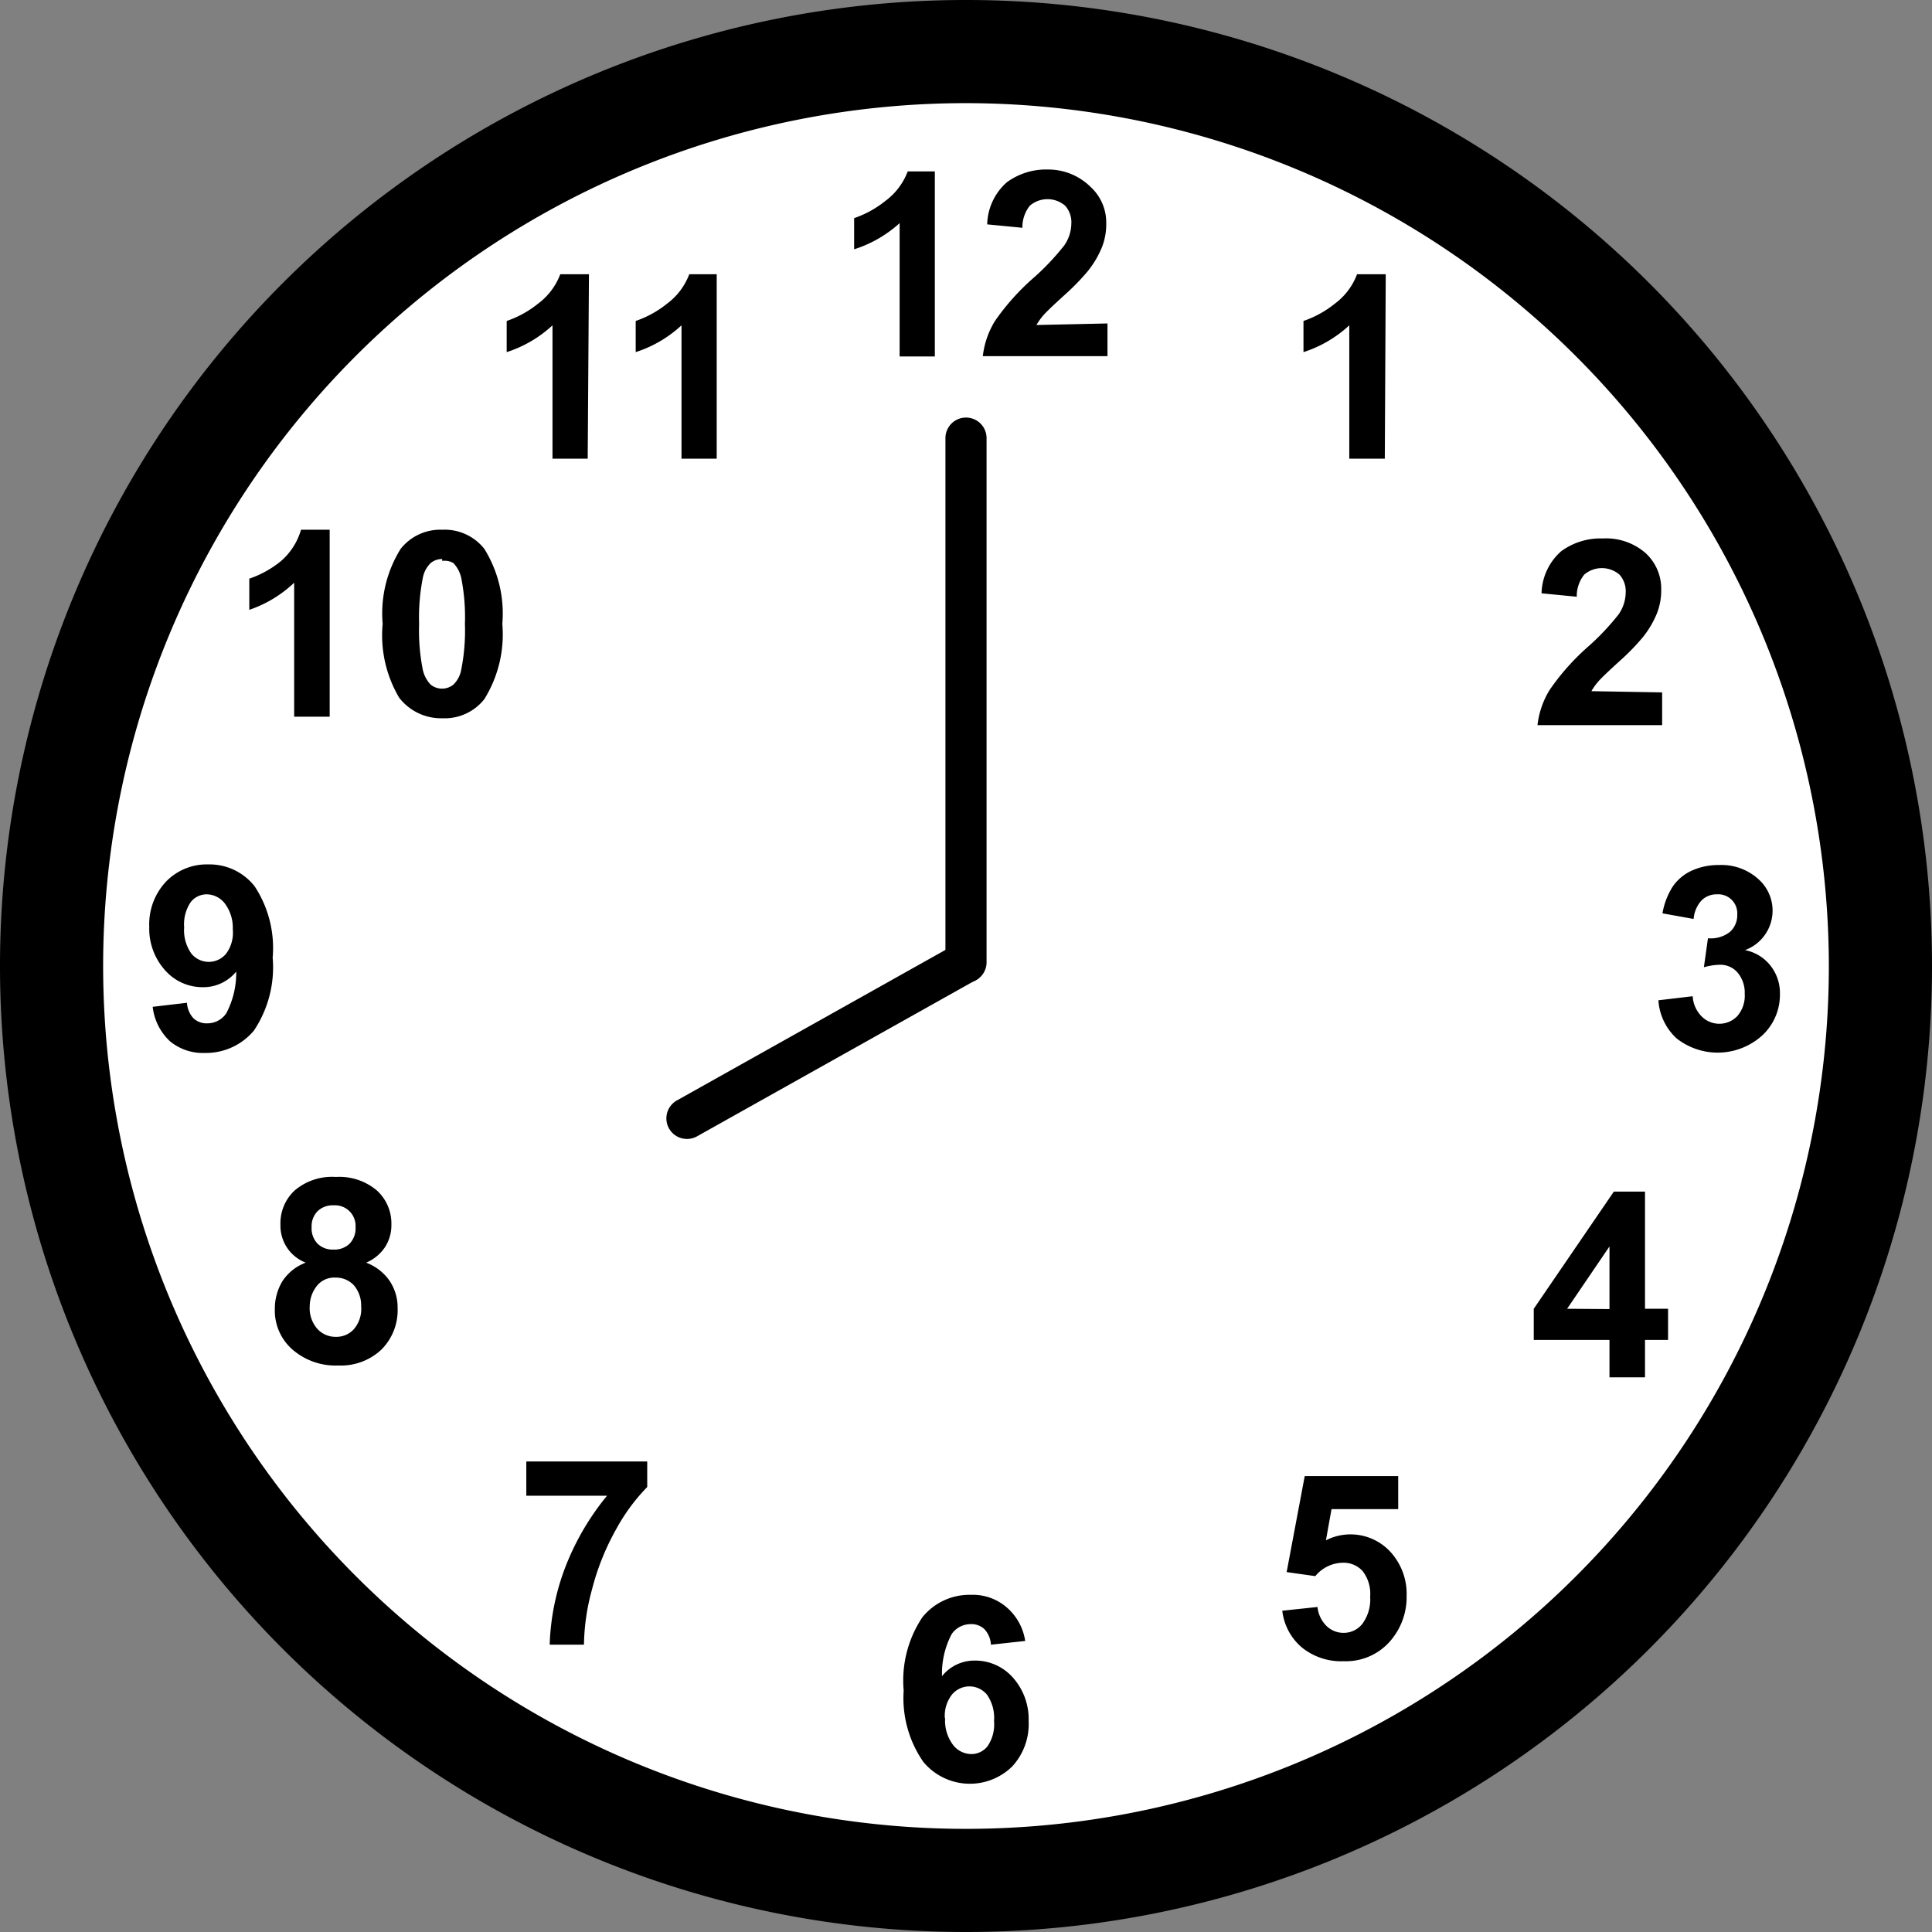 <svg id="Layer_1" data-name="Layer 1" xmlns="http://www.w3.org/2000/svg" viewBox="0 0 62 62"><rect x="0" y="0" width="62" height="62" fill="#808080" stroke="none"/><title>clockIcon</title><path d="M59.35,30.75A28.35,28.35,0,1,1,31,2.4,28.38,28.38,0,0,1,59.35,30.75Z" fill="#fff"/><path d="M31,62A31,31,0,1,1,62,31,31,31,0,0,1,31,62ZM31,3.31A27.69,27.69,0,1,0,58.69,31,27.72,27.72,0,0,0,31,3.31Z"/><path d="M30,11.44H28.87V7.16A3.92,3.92,0,0,1,27.41,8V7a3.29,3.29,0,0,0,1-.55,2.1,2.1,0,0,0,.72-.95H30Z"/><path d="M35.54,10.38v1.05h-4a2.74,2.74,0,0,1,.39-1.13,7.54,7.54,0,0,1,1.28-1.42,8,8,0,0,0,.94-1,1.25,1.25,0,0,0,.23-.7.79.79,0,0,0-.2-.58.87.87,0,0,0-1.13,0,1.1,1.1,0,0,0-.24.71l-1.13-.11a1.86,1.86,0,0,1,.63-1.35,2.13,2.13,0,0,1,1.33-.41A1.93,1.93,0,0,1,35,6a1.55,1.55,0,0,1,.5,1.18,2,2,0,0,1-.14.76,3.09,3.09,0,0,1-.45.76,7.28,7.28,0,0,1-.74.76q-.54.49-.68.65a2,2,0,0,0-.23.32Z"/><path d="M32.9,52.66l-1.1.12a.8.8,0,0,0-.21-.5.61.61,0,0,0-.44-.16.74.74,0,0,0-.61.32,2.72,2.72,0,0,0-.31,1.35,1.33,1.33,0,0,1,1.05-.5,1.61,1.61,0,0,1,1.22.54,2,2,0,0,1,.51,1.4,2,2,0,0,1-.53,1.46,1.94,1.94,0,0,1-2.85-.15A3.59,3.59,0,0,1,29,54.25a3.65,3.65,0,0,1,.6-2.35,1.94,1.94,0,0,1,1.56-.72,1.66,1.66,0,0,1,1.12.38A1.77,1.77,0,0,1,32.9,52.66Zm-2.57,2.48a1.29,1.29,0,0,0,.25.85.75.75,0,0,0,.58.3.66.66,0,0,0,.53-.25,1.24,1.24,0,0,0,.21-.81,1.3,1.3,0,0,0-.23-.85.73.73,0,0,0-1.12,0A1.11,1.11,0,0,0,30.32,55.13Z"/><path d="M4.9,32.31,6,32.18a.8.8,0,0,0,.21.5.62.62,0,0,0,.45.16.73.73,0,0,0,.6-.32,2.76,2.76,0,0,0,.32-1.34,1.36,1.36,0,0,1-1.07.5,1.6,1.6,0,0,1-1.21-.54,2,2,0,0,1-.51-1.4,2,2,0,0,1,.54-1.45,1.82,1.82,0,0,1,1.36-.55,1.84,1.84,0,0,1,1.48.7,3.6,3.6,0,0,1,.58,2.29,3.65,3.65,0,0,1-.6,2.34,2,2,0,0,1-1.57.72,1.66,1.66,0,0,1-1.12-.37A1.78,1.78,0,0,1,4.9,32.31Zm2.57-2.48A1.3,1.3,0,0,0,7.22,29a.75.75,0,0,0-.58-.3.65.65,0,0,0-.52.25,1.27,1.27,0,0,0-.21.81,1.29,1.29,0,0,0,.23.84.72.72,0,0,0,1.12,0A1.13,1.13,0,0,0,7.47,29.82Z"/><path d="M53.22,32.1l1.1-.13a1,1,0,0,0,.28.64.8.8,0,0,0,1.15,0,1,1,0,0,0,.24-.72,1,1,0,0,0-.23-.68.73.73,0,0,0-.56-.25,2,2,0,0,0-.52.08l.13-.93a1,1,0,0,0,.7-.2.71.71,0,0,0,.24-.56.61.61,0,0,0-.65-.65.68.68,0,0,0-.5.2,1,1,0,0,0-.25.59l-1-.18a2.34,2.34,0,0,1,.33-.86,1.49,1.49,0,0,1,.61-.51,2.06,2.06,0,0,1,.88-.18,1.76,1.76,0,0,1,1.34.53A1.35,1.35,0,0,1,56,30.49a1.38,1.38,0,0,1,.81.49,1.42,1.42,0,0,1,.31.92,1.78,1.78,0,0,1-.57,1.33,2.13,2.13,0,0,1-2.75.09A1.82,1.82,0,0,1,53.22,32.1Z"/><path d="M44.44,14.72H43.3V10.44a3.92,3.92,0,0,1-1.47.86v-1a3.29,3.29,0,0,0,1-.55,2.1,2.1,0,0,0,.72-.95h.92Z"/><path d="M18.86,14.72H17.73V10.44a3.92,3.92,0,0,1-1.47.86v-1a3.28,3.28,0,0,0,1-.55,2.1,2.1,0,0,0,.72-.95h.92Z"/><path d="M23,14.72H21.87V10.44a3.92,3.92,0,0,1-1.47.86v-1a3.29,3.29,0,0,0,1-.55,2.1,2.1,0,0,0,.72-.95H23Z"/><path d="M41.15,51.69l1.13-.12a1,1,0,0,0,.29.61.78.78,0,0,0,.55.22.76.76,0,0,0,.6-.29,1.32,1.32,0,0,0,.25-.87,1.19,1.19,0,0,0-.24-.82.82.82,0,0,0-.64-.27,1.16,1.16,0,0,0-.88.43l-.92-.13.58-3.08h3v1.06H42.73l-.18,1a1.74,1.74,0,0,1,2.06.36,2,2,0,0,1,.53,1.43,2.14,2.14,0,0,1-.42,1.31,1.88,1.88,0,0,1-1.6.78,2,2,0,0,1-1.34-.44A1.81,1.81,0,0,1,41.15,51.69Z"/><path d="M16.89,48V46.9h3.88v.82a6.11,6.11,0,0,0-1,1.36A7.93,7.93,0,0,0,19,51a7,7,0,0,0-.26,1.78h-1.1a7.61,7.61,0,0,1,.51-2.51A8.35,8.35,0,0,1,19.48,48Z"/><path d="M53.34,22.22v1.05h-4a2.74,2.74,0,0,1,.39-1.13A7.54,7.54,0,0,1,51,20.72a8,8,0,0,0,.94-1,1.25,1.25,0,0,0,.23-.7.79.79,0,0,0-.2-.58.87.87,0,0,0-1.13,0,1.1,1.1,0,0,0-.24.71l-1.13-.11a1.86,1.86,0,0,1,.63-1.35,2.13,2.13,0,0,1,1.33-.41,1.93,1.93,0,0,1,1.38.47,1.55,1.55,0,0,1,.5,1.18,2,2,0,0,1-.14.76,3.09,3.09,0,0,1-.45.76,7.28,7.28,0,0,1-.74.76q-.54.49-.68.65a2,2,0,0,0-.23.32Z"/><path d="M10.58,23H9.44V18.7A3.92,3.92,0,0,1,8,19.57v-1a3.29,3.29,0,0,0,1-.55A2.1,2.1,0,0,0,9.66,17h.92Z"/><path d="M14.19,17a1.62,1.62,0,0,1,1.35.61,3.92,3.92,0,0,1,.58,2.41,3.93,3.93,0,0,1-.58,2.42,1.62,1.62,0,0,1-1.34.61,1.7,1.7,0,0,1-1.39-.66,3.93,3.93,0,0,1-.53-2.37,3.91,3.91,0,0,1,.58-2.41A1.62,1.62,0,0,1,14.19,17Zm0,.94a.57.57,0,0,0-.37.13.88.88,0,0,0-.25.47,6.49,6.49,0,0,0-.12,1.48,6.44,6.44,0,0,0,.11,1.43,1,1,0,0,0,.26.52.58.58,0,0,0,.73,0,.88.88,0,0,0,.25-.47,6.44,6.44,0,0,0,.12-1.48,6.45,6.45,0,0,0-.11-1.43,1,1,0,0,0-.26-.52A.56.56,0,0,0,14.19,18Z"/><path d="M51.65,44.2V43H49.22V42l2.57-3.76h1V42h.74v1h-.74V44.2Zm0-2.19V40l-1.36,2Z"/><path d="M9.81,40.52A1.27,1.27,0,0,1,9,39.3a1.43,1.43,0,0,1,.46-1.1,1.85,1.85,0,0,1,1.32-.43,1.86,1.86,0,0,1,1.31.43,1.43,1.43,0,0,1,.47,1.1,1.29,1.29,0,0,1-.21.73,1.36,1.36,0,0,1-.6.49,1.59,1.59,0,0,1,.75.58,1.53,1.53,0,0,1,.26.88,1.79,1.79,0,0,1-.52,1.33,1.9,1.9,0,0,1-1.39.51,2.1,2.1,0,0,1-1.35-.42A1.66,1.66,0,0,1,8.82,42a1.7,1.7,0,0,1,.24-.88A1.54,1.54,0,0,1,9.81,40.52Zm.13,1.39a1,1,0,0,0,.24.73.78.78,0,0,0,.6.26.75.75,0,0,0,.58-.25,1,1,0,0,0,.23-.73,1,1,0,0,0-.23-.67.78.78,0,0,0-.59-.25.71.71,0,0,0-.62.29A1.05,1.05,0,0,0,9.94,41.92ZM10,39.38a.71.71,0,0,0,.19.53.69.69,0,0,0,.51.19.7.7,0,0,0,.52-.19.71.71,0,0,0,.19-.53.66.66,0,0,0-.7-.7.7.7,0,0,0-.52.19A.69.69,0,0,0,10,39.38Z"/><path d="M22.05,36.55a.66.66,0,0,1-.32-1.24l8.92-5a.66.66,0,1,1,.65,1.15l-8.92,5A.66.66,0,0,1,22.05,36.55Z"/><path d="M31,31.54a.66.66,0,0,1-.66-.66V14.06A.66.66,0,0,1,31,13.4h0a.66.66,0,0,1,.66.66V30.88A.66.66,0,0,1,31,31.54Z"/></svg>
